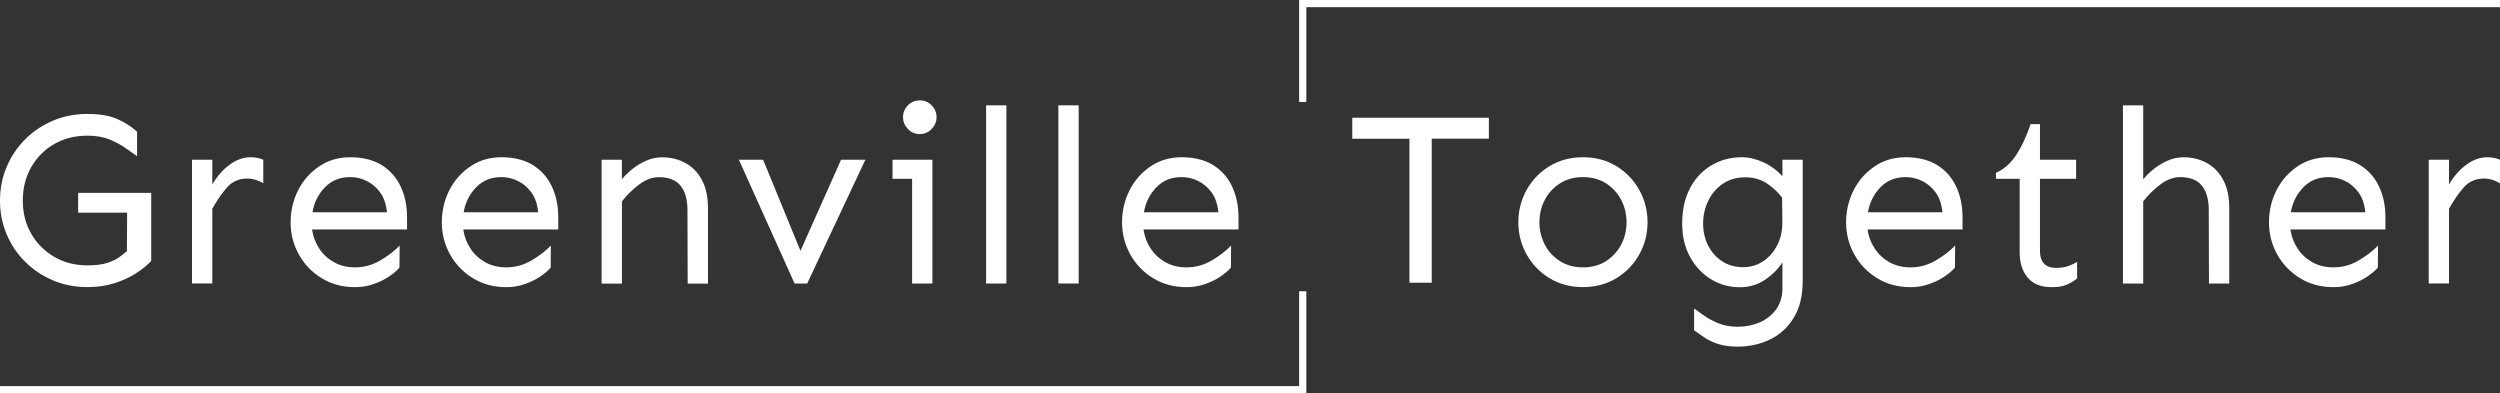 <?xml version="1.0" encoding="utf-8"?>
<!-- Generator: Adobe Illustrator 24.1.0, SVG Export Plug-In . SVG Version: 6.00 Build 0)  -->
<svg version="1.1" id="Layer_1" xmlns="http://www.w3.org/2000/svg" xmlns:xlink="http://www.w3.org/1999/xlink" x="0px" y="0px"
	 viewBox="0 0 348.67 54.85" style="enable-background:new 0 0 348.67 54.85;" xml:space="preserve">
<rect x="0" y="0" width="348.67" height="54.85" fill="#333333" stroke="none"/>
<style type="text/css">
	.st0{fill:#FFFFFF;}
</style>
<g>
	<g>
		<g>
			<path class="st0" d="M10.91,26.9h10.18v9.49c-0.55,0.6-1.27,1.18-2.14,1.74c-0.88,0.56-1.88,1.02-3.02,1.38
				c-1.14,0.36-2.39,0.53-3.75,0.53c-1.75,0-3.36-0.32-4.83-0.95c-1.47-0.63-2.76-1.5-3.87-2.61s-1.96-2.39-2.57-3.85
				C0.3,31.19,0,29.63,0,27.98s0.3-3.22,0.92-4.68c0.61-1.46,1.47-2.74,2.57-3.85s2.39-1.97,3.87-2.61
				c1.47-0.63,3.08-0.95,4.83-0.95c1.68,0,3.05,0.23,4.12,0.69c1.07,0.46,2.01,1.06,2.81,1.79v3.42c-0.51-0.37-1.08-0.77-1.71-1.21
				s-1.37-0.82-2.21-1.16c-0.84-0.33-1.85-0.5-3.02-0.5c-1.73,0-3.27,0.39-4.62,1.17c-1.36,0.78-2.43,1.86-3.21,3.23
				c-0.78,1.37-1.17,2.92-1.17,4.64c0,1.73,0.39,3.27,1.17,4.63c0.78,1.36,1.85,2.43,3.21,3.23c1.36,0.79,2.9,1.19,4.62,1.19
				c1.17,0,2.12-0.12,2.83-0.36c0.71-0.24,1.28-0.52,1.69-0.83s0.75-0.57,1-0.78l0.03-5.38h-6.83V26.9z"/>
		</g>
		<g>
			<path class="st0" d="M29.61,22.28v3.45c0.67-1.15,1.47-2.07,2.42-2.76c0.94-0.69,1.91-1.04,2.9-1.04c0.67,0,1.27,0.12,1.79,0.35
				v3.28c-0.74-0.44-1.47-0.66-2.21-0.66c-1.17,0-2.12,0.41-2.85,1.24c-0.73,0.83-1.41,1.82-2.05,2.97v10.42h-2.83V22.28H29.61z"/>
		</g>
		<g>
			<path class="st0" d="M48.83,21.93c1.77,0,3.24,0.37,4.42,1.1c1.17,0.74,2.05,1.74,2.64,3c0.59,1.27,0.88,2.69,0.88,4.28v1.69
				H43.52c0.14,0.97,0.47,1.85,1,2.66c0.53,0.81,1.22,1.44,2.07,1.92c0.85,0.47,1.83,0.71,2.93,0.71c1.24,0,2.4-0.32,3.49-0.95
				c1.08-0.63,1.99-1.33,2.73-2.09l-0.03,3.07c-0.32,0.39-0.8,0.8-1.43,1.23c-0.63,0.43-1.36,0.78-2.17,1.07
				c-0.82,0.29-1.67,0.43-2.57,0.43c-1.75,0-3.3-0.41-4.66-1.24c-1.36-0.83-2.42-1.93-3.19-3.3c-0.77-1.37-1.16-2.87-1.16-4.5
				c0-1.63,0.36-3.14,1.07-4.52c0.71-1.38,1.7-2.48,2.95-3.31C45.79,22.35,47.22,21.93,48.83,21.93z M48.83,24.7
				c-1.43,0-2.6,0.48-3.52,1.43c-0.92,0.96-1.5,2.11-1.73,3.47h10.39c-0.12-1.13-0.43-2.05-0.95-2.76c-0.52-0.71-1.15-1.25-1.88-1.6
				C50.41,24.87,49.64,24.7,48.83,24.7z"/>
		</g>
		<g>
			<path class="st0" d="M69.92,21.93c1.77,0,3.24,0.37,4.42,1.1c1.17,0.74,2.05,1.74,2.64,3c0.59,1.27,0.88,2.69,0.88,4.28v1.69
				H64.61c0.14,0.97,0.47,1.85,1,2.66c0.53,0.81,1.22,1.44,2.07,1.92c0.85,0.47,1.83,0.71,2.93,0.71c1.24,0,2.4-0.32,3.49-0.95
				c1.08-0.63,1.99-1.33,2.73-2.09l-0.03,3.07c-0.32,0.39-0.8,0.8-1.43,1.23c-0.63,0.43-1.36,0.78-2.17,1.07
				c-0.82,0.29-1.67,0.43-2.57,0.43c-1.75,0-3.3-0.41-4.66-1.24c-1.36-0.83-2.42-1.93-3.19-3.3c-0.77-1.37-1.16-2.87-1.16-4.5
				c0-1.63,0.36-3.14,1.07-4.52c0.71-1.38,1.7-2.48,2.95-3.31C66.88,22.35,68.31,21.93,69.92,21.93z M69.92,24.7
				c-1.43,0-2.6,0.48-3.52,1.43c-0.92,0.96-1.5,2.11-1.73,3.47h10.39c-0.12-1.13-0.43-2.05-0.95-2.76c-0.52-0.71-1.15-1.25-1.88-1.6
				C71.5,24.87,70.73,24.7,69.92,24.7z"/>
		</g>
		<g>
			<path class="st0" d="M86.73,22.28v2.73c0.37-0.46,0.84-0.93,1.42-1.4c0.57-0.47,1.23-0.87,1.95-1.19
				c0.72-0.32,1.48-0.48,2.26-0.48c1.17,0,2.24,0.26,3.21,0.78s1.74,1.3,2.31,2.35c0.57,1.05,0.86,2.36,0.86,3.95v10.53h-2.83
				l-0.03-10.25c0-1.5-0.33-2.63-0.98-3.42s-1.66-1.17-3.02-1.17c-0.92,0-1.83,0.34-2.74,1.02c-0.91,0.68-1.71,1.47-2.4,2.36v11.46
				H83.9V22.28H86.73z"/>
		</g>
		<g>
			<path class="st0" d="M120.69,22.28l-8.11,17.26h-1.76l-7.77-17.26h3.38l5.21,12.7l5.66-12.7H120.69z"/>
		</g>
		<g>
			<path class="st0" d="M130.04,22.28v17.26h-2.83v-14.6h-2.73v-2.66H130.04z M128.28,14c0.67,0,1.23,0.24,1.67,0.71
				c0.45,0.47,0.67,1.02,0.67,1.64c0,0.6-0.22,1.14-0.67,1.62c-0.45,0.48-1.01,0.73-1.67,0.73s-1.23-0.24-1.67-0.73
				c-0.45-0.48-0.67-1.02-0.67-1.62c0-0.62,0.22-1.17,0.67-1.64C127.06,14.23,127.61,14,128.28,14z"/>
		</g>
		<g>
			<path class="st0" d="M140.36,14.69v24.85h-2.83V14.69H140.36z"/>
		</g>
		<g>
			<path class="st0" d="M150.44,14.69v24.85h-2.83V14.69H150.44z"/>
		</g>
		<g>
			<path class="st0" d="M164.79,21.93c1.77,0,3.24,0.37,4.42,1.1c1.17,0.74,2.05,1.74,2.64,3c0.59,1.27,0.88,2.69,0.88,4.28v1.69
				h-13.25c0.14,0.97,0.47,1.85,1,2.66c0.53,0.81,1.22,1.44,2.07,1.92c0.85,0.47,1.83,0.71,2.93,0.71c1.24,0,2.4-0.32,3.49-0.95
				c1.08-0.63,1.99-1.33,2.73-2.09l-0.03,3.07c-0.32,0.39-0.8,0.8-1.43,1.23c-0.63,0.43-1.36,0.78-2.17,1.07
				c-0.82,0.29-1.67,0.43-2.57,0.43c-1.75,0-3.3-0.41-4.66-1.24c-1.36-0.83-2.42-1.93-3.19-3.3c-0.77-1.37-1.16-2.87-1.16-4.5
				c0-1.63,0.36-3.14,1.07-4.52c0.71-1.38,1.7-2.48,2.95-3.31C161.75,22.35,163.18,21.93,164.79,21.93z M164.79,24.7
				c-1.43,0-2.6,0.48-3.52,1.43c-0.92,0.96-1.5,2.11-1.73,3.47h10.39c-0.12-1.13-0.43-2.05-0.95-2.76c-0.52-0.71-1.15-1.25-1.88-1.6
				C166.37,24.87,165.6,24.7,164.79,24.7z"/>
		</g>
		<g>
			<path class="st0" d="M207.65,16.41v2.93h-7.97v20.09h-3.11V19.35h-7.97v-2.93H207.65z"/>
		</g>
		<g>
			<path class="st0" d="M220.77,21.93c1.75,0,3.3,0.41,4.66,1.24c1.36,0.83,2.42,1.93,3.19,3.31c0.77,1.38,1.16,2.89,1.16,4.52
				c0,1.63-0.39,3.14-1.16,4.5c-0.77,1.37-1.83,2.47-3.19,3.3c-1.36,0.83-2.91,1.24-4.66,1.24c-1.75,0-3.3-0.41-4.66-1.24
				c-1.36-0.83-2.42-1.93-3.19-3.3c-0.77-1.37-1.16-2.87-1.16-4.5c0-1.63,0.39-3.14,1.16-4.52c0.77-1.38,1.83-2.48,3.19-3.31
				C217.47,22.35,219.02,21.93,220.77,21.93z M220.77,24.7c-1.22,0-2.29,0.29-3.21,0.88c-0.92,0.59-1.63,1.36-2.12,2.31
				c-0.5,0.96-0.74,2-0.74,3.12c0,1.1,0.25,2.13,0.74,3.09c0.49,0.96,1.2,1.73,2.12,2.31c0.92,0.59,1.99,0.88,3.21,0.88
				c1.24,0,2.32-0.29,3.23-0.88c0.91-0.59,1.61-1.36,2.11-2.31c0.49-0.95,0.74-1.98,0.74-3.09c0-1.13-0.25-2.17-0.74-3.12
				c-0.5-0.95-1.2-1.73-2.11-2.31C223.09,24.99,222.01,24.7,220.77,24.7z"/>
		</g>
		<g>
			<path class="st0" d="M242.93,21.93c0.99,0,2,0.24,3.02,0.71c1.02,0.47,1.9,1.12,2.64,1.95v-2.31h2.83v16.91
				c0,2.05-0.41,3.75-1.24,5.11c-0.83,1.36-1.93,2.37-3.31,3.04c-1.38,0.67-2.89,1-4.52,1c-1.06,0-1.96-0.12-2.71-0.36
				c-0.75-0.24-1.39-0.54-1.92-0.9c-0.53-0.36-1.01-0.7-1.45-1.02v-3.04c0.35,0.25,0.8,0.58,1.36,0.98c0.56,0.4,1.24,0.76,2.04,1.09
				c0.79,0.32,1.69,0.48,2.67,0.48c1.13,0,2.16-0.21,3.11-0.62c0.94-0.41,1.7-1.02,2.28-1.83c0.57-0.81,0.86-1.77,0.86-2.9V36.6
				c-0.6,0.92-1.41,1.73-2.43,2.42c-1.02,0.69-2.19,1.04-3.5,1.04c-1.47,0-2.82-0.37-4.04-1.12c-1.22-0.75-2.19-1.79-2.92-3.12
				s-1.09-2.88-1.09-4.63c0-1.91,0.36-3.56,1.09-4.94c0.72-1.38,1.72-2.44,2.99-3.19C239.95,22.31,241.36,21.93,242.93,21.93z
				 M243.44,24.73c-1.24,0-2.3,0.31-3.18,0.91c-0.87,0.61-1.55,1.4-2.02,2.38c-0.47,0.98-0.71,2.03-0.71,3.16
				c0,1.1,0.23,2.12,0.69,3.04c0.46,0.92,1.11,1.66,1.95,2.21s1.81,0.83,2.92,0.83c1.06,0,2-0.28,2.83-0.83
				c0.83-0.55,1.48-1.31,1.97-2.28s0.71-2.06,0.69-3.28l-0.03-3.31c-0.71-0.9-1.48-1.59-2.3-2.09
				C245.44,24.98,244.5,24.73,243.44,24.73z"/>
		</g>
		<g>
			<path class="st0" d="M265.77,21.93c1.77,0,3.24,0.37,4.42,1.1c1.17,0.74,2.05,1.74,2.64,3c0.59,1.27,0.88,2.69,0.88,4.28v1.69
				h-13.25c0.14,0.97,0.47,1.85,1,2.66c0.53,0.81,1.22,1.44,2.07,1.92c0.85,0.47,1.83,0.71,2.93,0.71c1.24,0,2.4-0.32,3.49-0.95
				c1.08-0.63,1.99-1.33,2.73-2.09l-0.03,3.07c-0.32,0.39-0.8,0.8-1.43,1.23c-0.63,0.43-1.36,0.78-2.17,1.07
				c-0.82,0.29-1.67,0.43-2.57,0.43c-1.75,0-3.3-0.41-4.66-1.24c-1.36-0.83-2.42-1.93-3.19-3.3c-0.77-1.37-1.16-2.87-1.16-4.5
				c0-1.63,0.36-3.14,1.07-4.52c0.71-1.38,1.7-2.48,2.95-3.31C262.73,22.35,264.16,21.93,265.77,21.93z M265.77,24.7
				c-1.43,0-2.6,0.48-3.52,1.43c-0.92,0.96-1.5,2.11-1.73,3.47h10.39c-0.12-1.13-0.43-2.05-0.95-2.76c-0.52-0.71-1.15-1.25-1.88-1.6
				C267.35,24.87,266.58,24.7,265.77,24.7z"/>
		</g>
		<g>
			<path class="st0" d="M284.51,17.31v4.97h5.04v2.66h-5.04v10.11c0,0.71,0.18,1.28,0.55,1.69c0.37,0.41,0.93,0.62,1.69,0.62
				c0.69,0,1.27-0.09,1.73-0.26c0.46-0.17,0.86-0.36,1.21-0.57v2.31c-0.46,0.37-0.95,0.66-1.47,0.88c-0.52,0.22-1.21,0.33-2.09,0.33
				c-1.47,0-2.58-0.44-3.33-1.33c-0.75-0.89-1.12-2.06-1.12-3.54V24.94h-3.31v-0.83c1.13-0.51,2.07-1.34,2.83-2.5
				c0.76-1.16,1.43-2.59,2-4.3H284.51z"/>
		</g>
		<g>
			<path class="st0" d="M304.53,21.93c1.17,0,2.24,0.26,3.21,0.78s1.74,1.3,2.31,2.35c0.57,1.05,0.86,2.36,0.86,3.95v10.53h-2.83
				l-0.03-10.25c0-1.5-0.33-2.63-0.98-3.42s-1.66-1.17-3.02-1.17c-0.92,0-1.83,0.34-2.74,1.02c-0.91,0.68-1.71,1.47-2.4,2.36v11.46
				h-2.83V14.69h2.83v10.32c0.37-0.46,0.84-0.93,1.42-1.4c0.57-0.47,1.23-0.87,1.95-1.19C302.99,22.1,303.75,21.93,304.53,21.93z"/>
		</g>
		<g>
			<path class="st0" d="M324.75,21.93c1.77,0,3.24,0.37,4.42,1.1c1.17,0.74,2.05,1.74,2.64,3c0.59,1.27,0.88,2.69,0.88,4.28v1.69
				h-13.25c0.14,0.97,0.47,1.85,1,2.66c0.53,0.81,1.22,1.44,2.07,1.92c0.85,0.47,1.83,0.71,2.93,0.71c1.24,0,2.4-0.32,3.49-0.95
				c1.08-0.63,1.99-1.33,2.73-2.09l-0.03,3.07c-0.32,0.39-0.8,0.8-1.43,1.23c-0.63,0.43-1.36,0.78-2.17,1.07
				c-0.82,0.29-1.67,0.43-2.57,0.43c-1.75,0-3.3-0.41-4.66-1.24c-1.36-0.83-2.42-1.93-3.19-3.3c-0.77-1.37-1.16-2.87-1.16-4.5
				c0-1.63,0.36-3.14,1.07-4.52c0.71-1.38,1.7-2.48,2.95-3.31C321.71,22.35,323.14,21.93,324.75,21.93z M324.75,24.7
				c-1.43,0-2.6,0.48-3.52,1.43c-0.92,0.96-1.5,2.11-1.73,3.47h10.39c-0.12-1.13-0.43-2.05-0.95-2.76c-0.52-0.71-1.15-1.25-1.88-1.6
				C326.33,24.87,325.56,24.7,324.75,24.7z"/>
		</g>
		<g>
			<path class="st0" d="M341.56,22.28v3.45c0.67-1.15,1.47-2.07,2.42-2.76c0.94-0.69,1.91-1.04,2.9-1.04c0.67,0,1.27,0.12,1.79,0.35
				v3.28c-0.74-0.44-1.47-0.66-2.21-0.66c-1.17,0-2.12,0.41-2.85,1.24c-0.73,0.83-1.41,1.82-2.05,2.97v10.42h-2.83V22.28H341.56z"/>
		</g>
	</g>
	<g>
		<polygon class="st0" points="182.19,14.23 181.19,14.23 181.19,0 348.67,0 348.67,1 182.19,1 		"/>
	</g>
	<g>
		<polygon class="st0" points="182.19,54.85 0,54.85 0,53.85 181.19,53.85 181.19,40.62 182.19,40.62 		"/>
	</g>
</g>
</svg>
